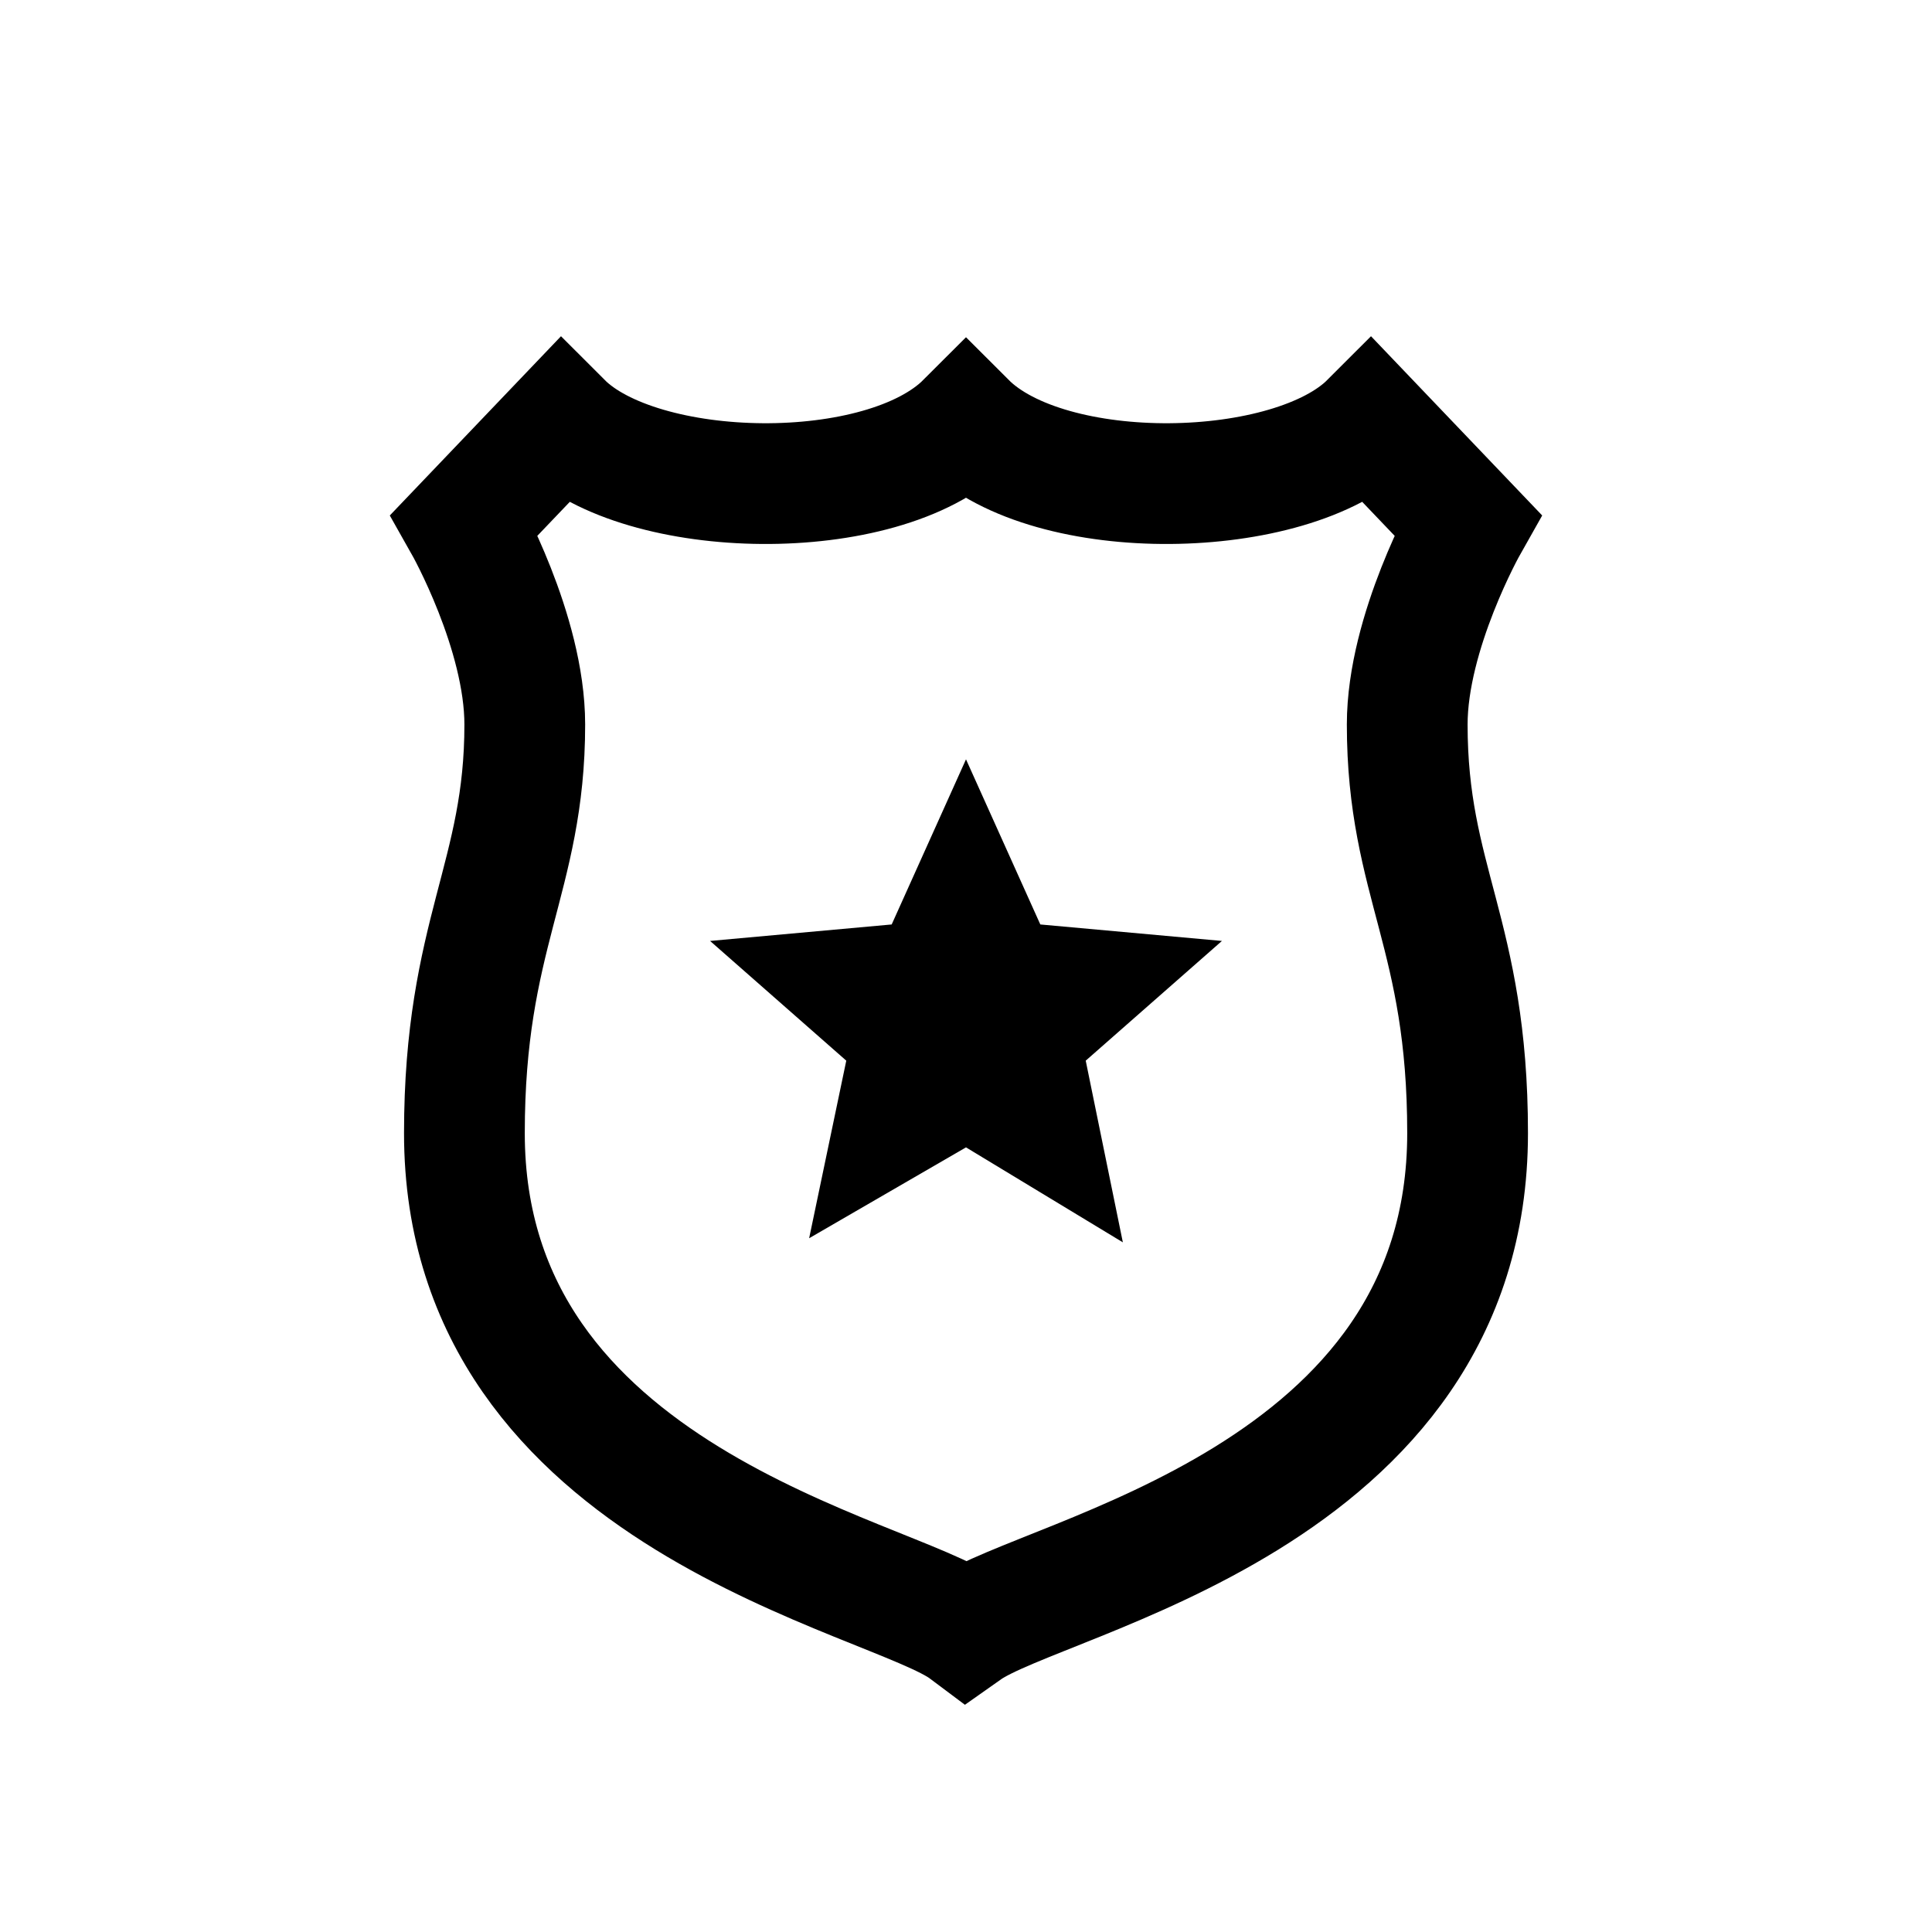 <?xml version="1.0" encoding="iso-8859-1"?>
<!-- Generator: Adobe Illustrator 19.1.0, SVG Export Plug-In . SVG Version: 6.00 Build 0)  -->
<svg version="1.1" id="Layer_1" xmlns="http://www.w3.org/2000/svg" xmlns:xlink="http://www.w3.org/1999/xlink" x="0px" y="0px"
	 viewBox="0 0 32 32" style="enable-background:new 0 0 32 32;" xml:space="preserve">
<path style="fill:none;stroke:#000000;stroke-width:2;stroke-miterlimit:10;" d="M24.308,8.692L22.692,7
	C21.385,8.308,17.385,8.385,16,7c-1.385,1.385-5.385,1.308-6.692,0L7.692,8.692c0,0,1,1.769,1,3.308c0,2.538-1,3.462-1,6.769
	c0,6.077,7.077,7.308,8.308,8.231c1.308-0.923,8.308-2.154,8.308-8.231c0-3.308-1-4.154-1-6.769
	C23.308,10.462,24.308,8.692,24.308,8.692z"/>
<polygon id="XMLID_5986_" points="18.598,20.577 16,19.004 13.402,20.509 14.017,17.568 11.761,15.585 14.769,15.312 16,12.577 
	17.231,15.312 20.239,15.585 17.983,17.568 "/>
</svg>
